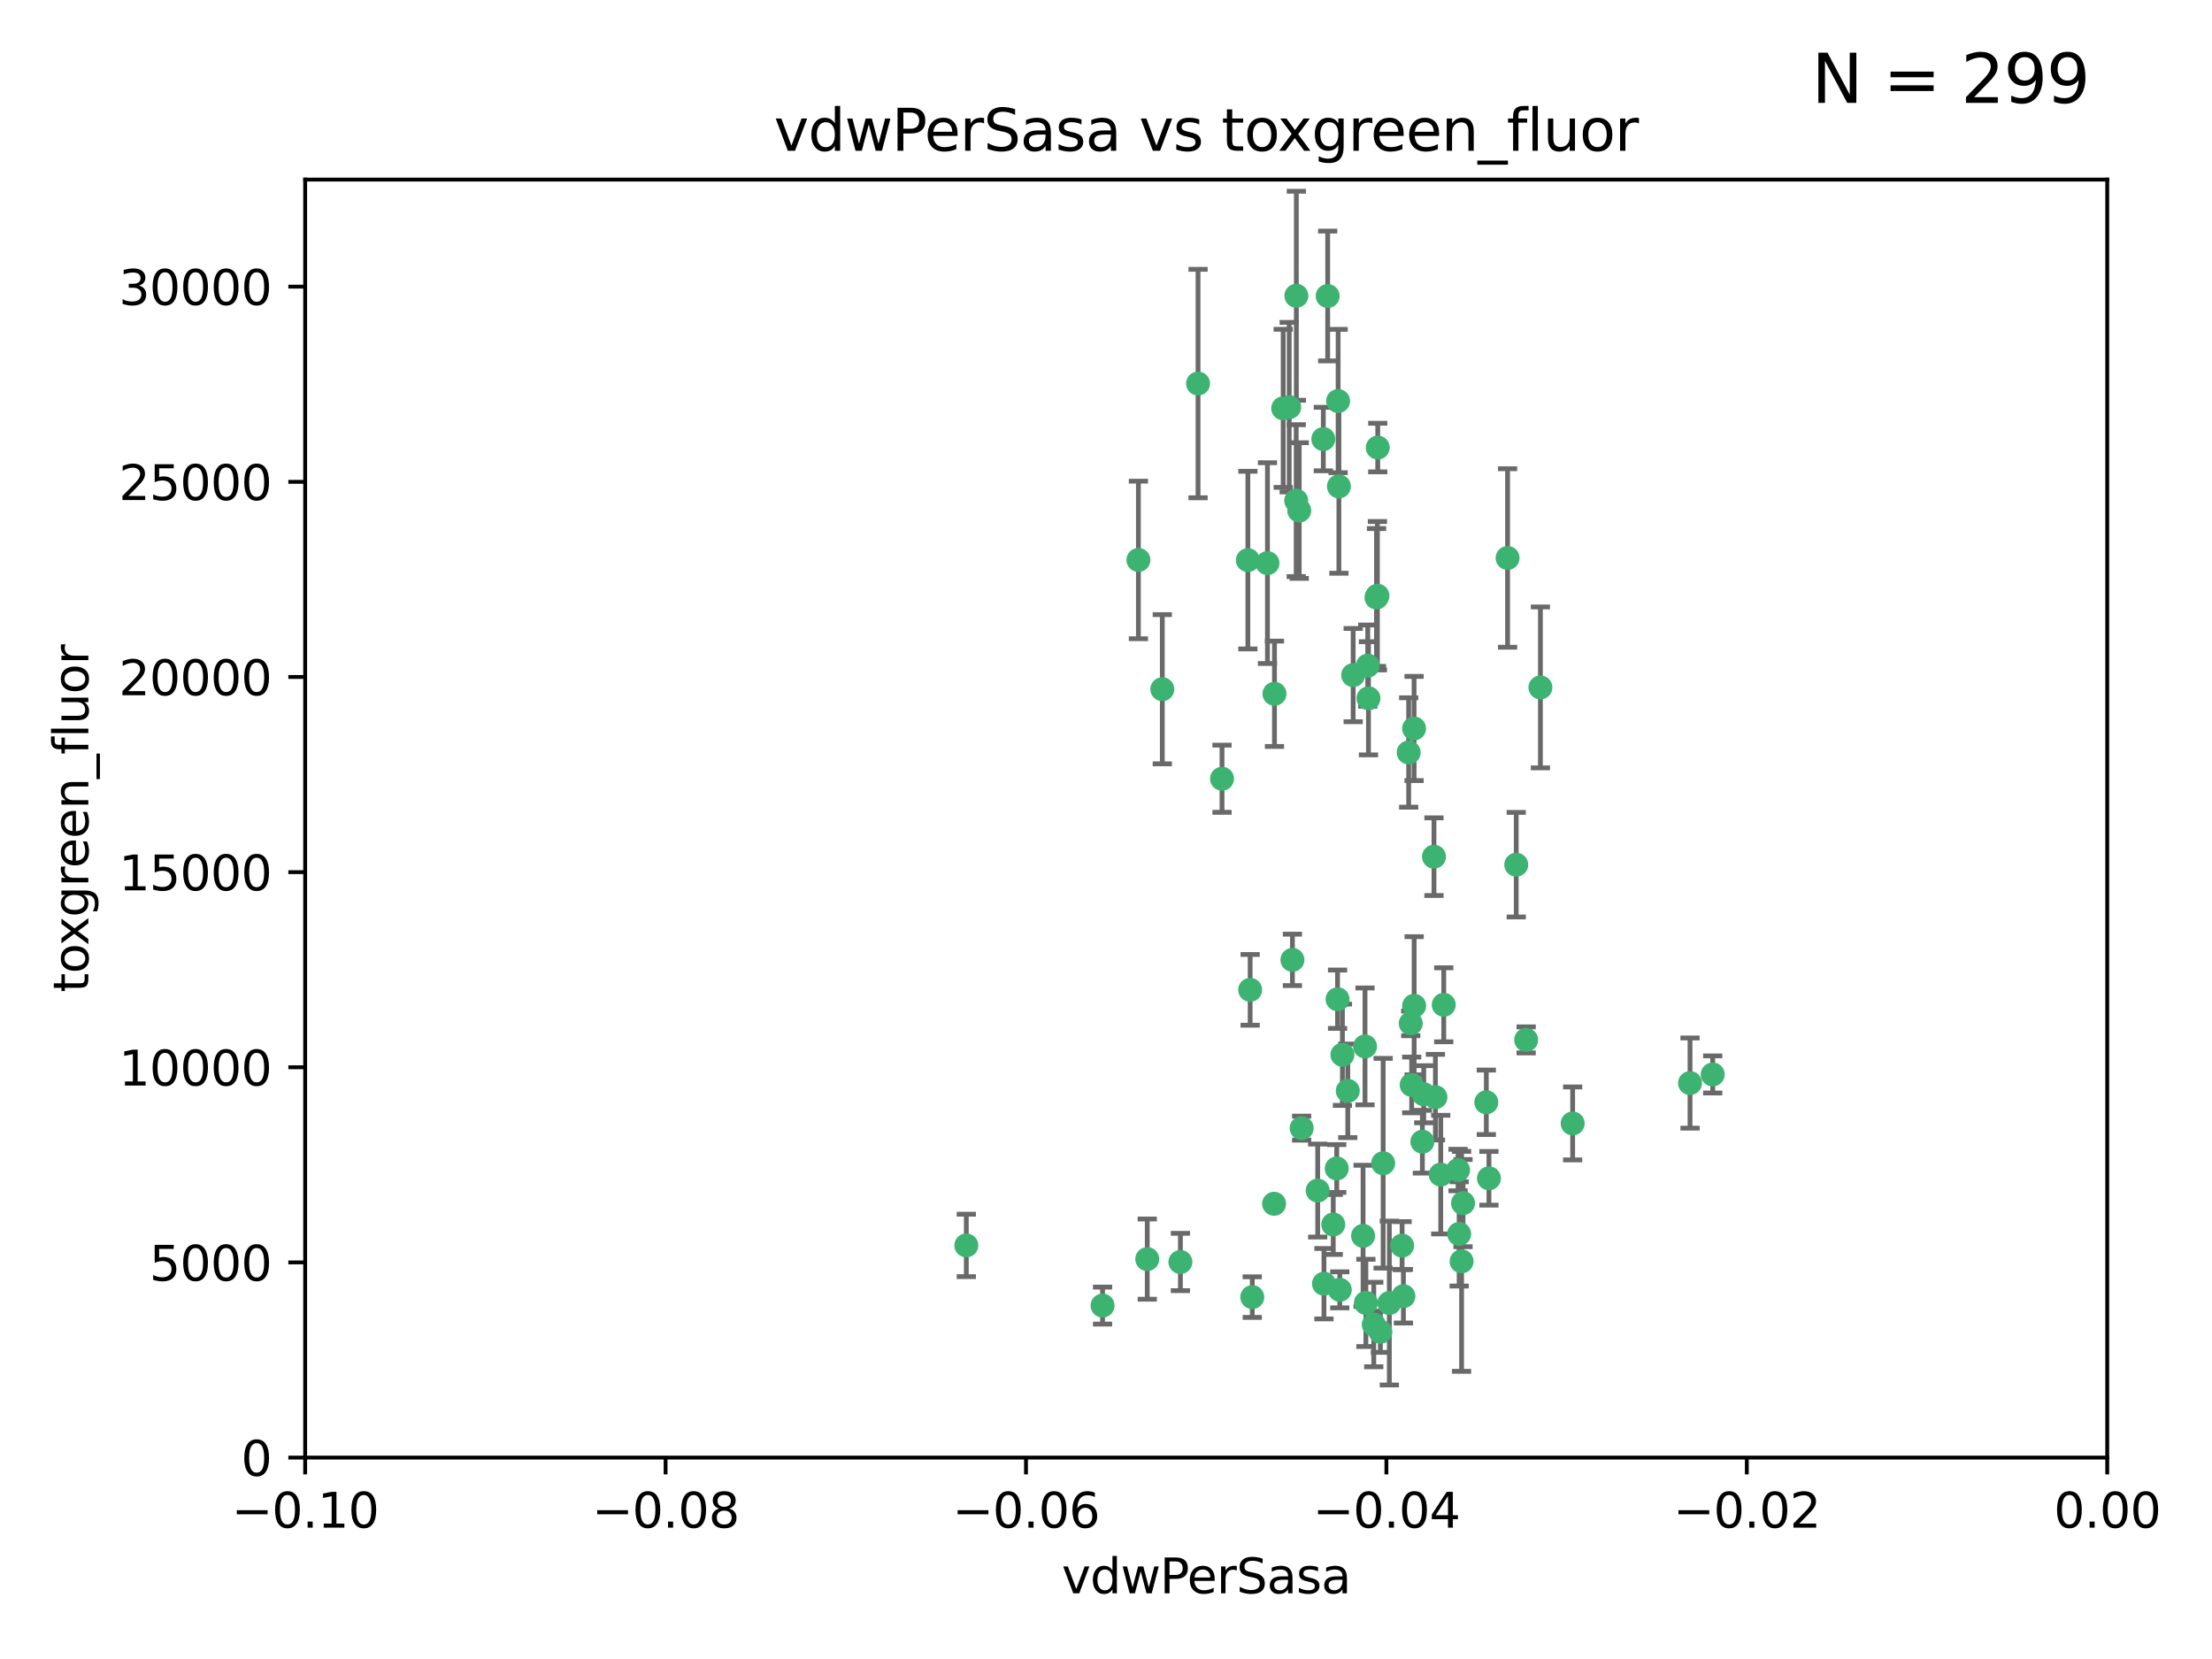 <?xml version="1.0" encoding="utf-8" standalone="no"?>
<!DOCTYPE svg PUBLIC "-//W3C//DTD SVG 1.1//EN"
  "http://www.w3.org/Graphics/SVG/1.1/DTD/svg11.dtd">
<svg xmlns:xlink="http://www.w3.org/1999/xlink" width="460.8pt" height="345.6pt" viewBox="0 0 460.8 345.6" xmlns="http://www.w3.org/2000/svg" version="1.1">
 <defs>
  <style type="text/css">*{stroke-linejoin: round; stroke-linecap: butt}</style>
 </defs>
 <g id="figure_1">
  <g id="patch_1">
   <path d="M 0 345.6 
L 460.8 345.6 
L 460.8 0 
L 0 0 
z
" style="fill: #ffffff"/>
  </g>
  <g id="axes_1">
   <g id="patch_2">
    <path d="M 63.571 303.64 
L 438.975 303.64 
L 438.975 37.411 
L 63.571 37.411 
z
" style="fill: #ffffff"/>
   </g>
   <g id="PathCollection_1">
    <defs>
     <path id="m878b98522e" d="M 0 1.118 
C 0.297 1.118 0.581 1 0.791 0.791 
C 1 0.581 1.118 0.297 1.118 0 
C 1.118 -0.297 1 -0.581 0.791 -0.791 
C 0.581 -1 0.297 -1.118 0 -1.118 
C -0.297 -1.118 -0.581 -1 -0.791 -0.791 
C -1 -0.581 -1.118 -0.297 -1.118 0 
C -1.118 0.297 -1 0.581 -0.791 0.791 
C -0.581 1 -0.297 1.118 0 1.118 
z
" style="stroke: #3cb371"/>
    </defs>
    <g clip-path="url(#p4278f3a7f6)">
     <use xlink:href="#m878b98522e" x="270.055" y="61.614" style="fill: #3cb371; stroke: #3cb371"/>
     <use xlink:href="#m878b98522e" x="286.941" y="124.1" style="fill: #3cb371; stroke: #3cb371"/>
     <use xlink:href="#m878b98522e" x="270.654" y="106.358" style="fill: #3cb371; stroke: #3cb371"/>
     <use xlink:href="#m878b98522e" x="249.576" y="79.9" style="fill: #3cb371; stroke: #3cb371"/>
     <use xlink:href="#m878b98522e" x="201.3" y="259.442" style="fill: #3cb371; stroke: #3cb371"/>
     <use xlink:href="#m878b98522e" x="267.313" y="85.062" style="fill: #3cb371; stroke: #3cb371"/>
     <use xlink:href="#m878b98522e" x="281.888" y="140.634" style="fill: #3cb371; stroke: #3cb371"/>
     <use xlink:href="#m878b98522e" x="264.035" y="117.306" style="fill: #3cb371; stroke: #3cb371"/>
     <use xlink:href="#m878b98522e" x="278.917" y="101.33" style="fill: #3cb371; stroke: #3cb371"/>
     <use xlink:href="#m878b98522e" x="242.128" y="143.574" style="fill: #3cb371; stroke: #3cb371"/>
     <use xlink:href="#m878b98522e" x="268.562" y="84.817" style="fill: #3cb371; stroke: #3cb371"/>
     <use xlink:href="#m878b98522e" x="259.956" y="116.682" style="fill: #3cb371; stroke: #3cb371"/>
     <use xlink:href="#m878b98522e" x="275.671" y="91.463" style="fill: #3cb371; stroke: #3cb371"/>
     <use xlink:href="#m878b98522e" x="278.755" y="83.54" style="fill: #3cb371; stroke: #3cb371"/>
     <use xlink:href="#m878b98522e" x="315.862" y="180.131" style="fill: #3cb371; stroke: #3cb371"/>
     <use xlink:href="#m878b98522e" x="292.082" y="259.488" style="fill: #3cb371; stroke: #3cb371"/>
     <use xlink:href="#m878b98522e" x="271.159" y="235.012" style="fill: #3cb371; stroke: #3cb371"/>
     <use xlink:href="#m878b98522e" x="288.137" y="242.324" style="fill: #3cb371; stroke: #3cb371"/>
     <use xlink:href="#m878b98522e" x="287.011" y="93.237" style="fill: #3cb371; stroke: #3cb371"/>
     <use xlink:href="#m878b98522e" x="237.152" y="116.65" style="fill: #3cb371; stroke: #3cb371"/>
     <use xlink:href="#m878b98522e" x="276.581" y="61.664" style="fill: #3cb371; stroke: #3cb371"/>
     <use xlink:href="#m878b98522e" x="265.497" y="144.527" style="fill: #3cb371; stroke: #3cb371"/>
     <use xlink:href="#m878b98522e" x="269.235" y="199.958" style="fill: #3cb371; stroke: #3cb371"/>
     <use xlink:href="#m878b98522e" x="270.023" y="104.293" style="fill: #3cb371; stroke: #3cb371"/>
     <use xlink:href="#m878b98522e" x="293.454" y="156.754" style="fill: #3cb371; stroke: #3cb371"/>
     <use xlink:href="#m878b98522e" x="279.101" y="268.694" style="fill: #3cb371; stroke: #3cb371"/>
     <use xlink:href="#m878b98522e" x="304.776" y="250.635" style="fill: #3cb371; stroke: #3cb371"/>
     <use xlink:href="#m878b98522e" x="284.928" y="138.657" style="fill: #3cb371; stroke: #3cb371"/>
     <use xlink:href="#m878b98522e" x="286.752" y="124.464" style="fill: #3cb371; stroke: #3cb371"/>
     <use xlink:href="#m878b98522e" x="265.419" y="250.767" style="fill: #3cb371; stroke: #3cb371"/>
     <use xlink:href="#m878b98522e" x="283.953" y="257.451" style="fill: #3cb371; stroke: #3cb371"/>
     <use xlink:href="#m878b98522e" x="296.308" y="237.838" style="fill: #3cb371; stroke: #3cb371"/>
     <use xlink:href="#m878b98522e" x="245.899" y="262.896" style="fill: #3cb371; stroke: #3cb371"/>
     <use xlink:href="#m878b98522e" x="254.569" y="162.223" style="fill: #3cb371; stroke: #3cb371"/>
     <use xlink:href="#m878b98522e" x="294.077" y="226.007" style="fill: #3cb371; stroke: #3cb371"/>
     <use xlink:href="#m878b98522e" x="292.357" y="270.018" style="fill: #3cb371; stroke: #3cb371"/>
     <use xlink:href="#m878b98522e" x="275.806" y="267.417" style="fill: #3cb371; stroke: #3cb371"/>
     <use xlink:href="#m878b98522e" x="238.994" y="262.293" style="fill: #3cb371; stroke: #3cb371"/>
     <use xlink:href="#m878b98522e" x="287.559" y="277.431" style="fill: #3cb371; stroke: #3cb371"/>
     <use xlink:href="#m878b98522e" x="260.869" y="270.21" style="fill: #3cb371; stroke: #3cb371"/>
     <use xlink:href="#m878b98522e" x="229.684" y="271.976" style="fill: #3cb371; stroke: #3cb371"/>
     <use xlink:href="#m878b98522e" x="284.358" y="217.987" style="fill: #3cb371; stroke: #3cb371"/>
     <use xlink:href="#m878b98522e" x="304.475" y="262.761" style="fill: #3cb371; stroke: #3cb371"/>
     <use xlink:href="#m878b98522e" x="274.5" y="248.016" style="fill: #3cb371; stroke: #3cb371"/>
     <use xlink:href="#m878b98522e" x="280.767" y="227.238" style="fill: #3cb371; stroke: #3cb371"/>
     <use xlink:href="#m878b98522e" x="300.759" y="209.316" style="fill: #3cb371; stroke: #3cb371"/>
     <use xlink:href="#m878b98522e" x="317.926" y="216.63" style="fill: #3cb371; stroke: #3cb371"/>
     <use xlink:href="#m878b98522e" x="286.18" y="275.924" style="fill: #3cb371; stroke: #3cb371"/>
     <use xlink:href="#m878b98522e" x="294.592" y="209.522" style="fill: #3cb371; stroke: #3cb371"/>
     <use xlink:href="#m878b98522e" x="293.884" y="213.19" style="fill: #3cb371; stroke: #3cb371"/>
     <use xlink:href="#m878b98522e" x="260.43" y="206.203" style="fill: #3cb371; stroke: #3cb371"/>
     <use xlink:href="#m878b98522e" x="285.076" y="145.468" style="fill: #3cb371; stroke: #3cb371"/>
     <use xlink:href="#m878b98522e" x="309.626" y="229.628" style="fill: #3cb371; stroke: #3cb371"/>
     <use xlink:href="#m878b98522e" x="298.722" y="178.461" style="fill: #3cb371; stroke: #3cb371"/>
     <use xlink:href="#m878b98522e" x="310.174" y="245.459" style="fill: #3cb371; stroke: #3cb371"/>
     <use xlink:href="#m878b98522e" x="289.425" y="271.445" style="fill: #3cb371; stroke: #3cb371"/>
     <use xlink:href="#m878b98522e" x="277.739" y="255.08" style="fill: #3cb371; stroke: #3cb371"/>
     <use xlink:href="#m878b98522e" x="279.65" y="219.726" style="fill: #3cb371; stroke: #3cb371"/>
     <use xlink:href="#m878b98522e" x="278.637" y="208.158" style="fill: #3cb371; stroke: #3cb371"/>
     <use xlink:href="#m878b98522e" x="296.591" y="227.947" style="fill: #3cb371; stroke: #3cb371"/>
     <use xlink:href="#m878b98522e" x="320.897" y="143.2" style="fill: #3cb371; stroke: #3cb371"/>
     <use xlink:href="#m878b98522e" x="284.539" y="271.416" style="fill: #3cb371; stroke: #3cb371"/>
     <use xlink:href="#m878b98522e" x="314.057" y="116.24" style="fill: #3cb371; stroke: #3cb371"/>
     <use xlink:href="#m878b98522e" x="299.023" y="228.56" style="fill: #3cb371; stroke: #3cb371"/>
     <use xlink:href="#m878b98522e" x="303.97" y="257.051" style="fill: #3cb371; stroke: #3cb371"/>
     <use xlink:href="#m878b98522e" x="278.467" y="243.416" style="fill: #3cb371; stroke: #3cb371"/>
     <use xlink:href="#m878b98522e" x="300.13" y="244.691" style="fill: #3cb371; stroke: #3cb371"/>
     <use xlink:href="#m878b98522e" x="303.74" y="243.742" style="fill: #3cb371; stroke: #3cb371"/>
     <use xlink:href="#m878b98522e" x="352.067" y="225.621" style="fill: #3cb371; stroke: #3cb371"/>
     <use xlink:href="#m878b98522e" x="327.614" y="234.031" style="fill: #3cb371; stroke: #3cb371"/>
     <use xlink:href="#m878b98522e" x="356.787" y="223.827" style="fill: #3cb371; stroke: #3cb371"/>
     <use xlink:href="#m878b98522e" x="294.577" y="151.755" style="fill: #3cb371; stroke: #3cb371"/>
    </g>
   </g>
   <g id="matplotlib.axis_1">
    <g id="xtick_1">
     <g id="line2d_1">
      <defs>
       <path id="meee154e4dc" d="M 0 0 
L 0 3.5 
" style="stroke: #000000; stroke-width: 0.8"/>
      </defs>
      <g>
       <use xlink:href="#meee154e4dc" x="63.571" y="303.64" style="stroke: #000000; stroke-width: 0.8"/>
      </g>
     </g>
     <g id="text_1">
      <!-- −0.10 -->
      <g transform="translate(48.249 318.238)scale(0.1 -0.1)">
       <defs>
        <path id="DejaVuSans-2212" d="M 678 2272 
L 4684 2272 
L 4684 1741 
L 678 1741 
L 678 2272 
z
" transform="scale(0.016)"/>
        <path id="DejaVuSans-30" d="M 2034 4250 
Q 1547 4250 1301 3770 
Q 1056 3291 1056 2328 
Q 1056 1369 1301 889 
Q 1547 409 2034 409 
Q 2525 409 2770 889 
Q 3016 1369 3016 2328 
Q 3016 3291 2770 3770 
Q 2525 4250 2034 4250 
z
M 2034 4750 
Q 2819 4750 3233 4129 
Q 3647 3509 3647 2328 
Q 3647 1150 3233 529 
Q 2819 -91 2034 -91 
Q 1250 -91 836 529 
Q 422 1150 422 2328 
Q 422 3509 836 4129 
Q 1250 4750 2034 4750 
z
" transform="scale(0.016)"/>
        <path id="DejaVuSans-2e" d="M 684 794 
L 1344 794 
L 1344 0 
L 684 0 
L 684 794 
z
" transform="scale(0.016)"/>
        <path id="DejaVuSans-31" d="M 794 531 
L 1825 531 
L 1825 4091 
L 703 3866 
L 703 4441 
L 1819 4666 
L 2450 4666 
L 2450 531 
L 3481 531 
L 3481 0 
L 794 0 
L 794 531 
z
" transform="scale(0.016)"/>
       </defs>
       <use xlink:href="#DejaVuSans-2212"/>
       <use xlink:href="#DejaVuSans-30" x="83.789"/>
       <use xlink:href="#DejaVuSans-2e" x="147.412"/>
       <use xlink:href="#DejaVuSans-31" x="179.199"/>
       <use xlink:href="#DejaVuSans-30" x="242.822"/>
      </g>
     </g>
    </g>
    <g id="xtick_2">
     <g id="line2d_2">
      <g>
       <use xlink:href="#meee154e4dc" x="138.652" y="303.64" style="stroke: #000000; stroke-width: 0.8"/>
      </g>
     </g>
     <g id="text_2">
      <!-- −0.08 -->
      <g transform="translate(123.329 318.238)scale(0.1 -0.1)">
       <defs>
        <path id="DejaVuSans-38" d="M 2034 2216 
Q 1584 2216 1326 1975 
Q 1069 1734 1069 1313 
Q 1069 891 1326 650 
Q 1584 409 2034 409 
Q 2484 409 2743 651 
Q 3003 894 3003 1313 
Q 3003 1734 2745 1975 
Q 2488 2216 2034 2216 
z
M 1403 2484 
Q 997 2584 770 2862 
Q 544 3141 544 3541 
Q 544 4100 942 4425 
Q 1341 4750 2034 4750 
Q 2731 4750 3128 4425 
Q 3525 4100 3525 3541 
Q 3525 3141 3298 2862 
Q 3072 2584 2669 2484 
Q 3125 2378 3379 2068 
Q 3634 1759 3634 1313 
Q 3634 634 3220 271 
Q 2806 -91 2034 -91 
Q 1263 -91 848 271 
Q 434 634 434 1313 
Q 434 1759 690 2068 
Q 947 2378 1403 2484 
z
M 1172 3481 
Q 1172 3119 1398 2916 
Q 1625 2713 2034 2713 
Q 2441 2713 2670 2916 
Q 2900 3119 2900 3481 
Q 2900 3844 2670 4047 
Q 2441 4250 2034 4250 
Q 1625 4250 1398 4047 
Q 1172 3844 1172 3481 
z
" transform="scale(0.016)"/>
       </defs>
       <use xlink:href="#DejaVuSans-2212"/>
       <use xlink:href="#DejaVuSans-30" x="83.789"/>
       <use xlink:href="#DejaVuSans-2e" x="147.412"/>
       <use xlink:href="#DejaVuSans-30" x="179.199"/>
       <use xlink:href="#DejaVuSans-38" x="242.822"/>
      </g>
     </g>
    </g>
    <g id="xtick_3">
     <g id="line2d_3">
      <g>
       <use xlink:href="#meee154e4dc" x="213.733" y="303.64" style="stroke: #000000; stroke-width: 0.8"/>
      </g>
     </g>
     <g id="text_3">
      <!-- −0.06 -->
      <g transform="translate(198.41 318.238)scale(0.1 -0.1)">
       <defs>
        <path id="DejaVuSans-36" d="M 2113 2584 
Q 1688 2584 1439 2293 
Q 1191 2003 1191 1497 
Q 1191 994 1439 701 
Q 1688 409 2113 409 
Q 2538 409 2786 701 
Q 3034 994 3034 1497 
Q 3034 2003 2786 2293 
Q 2538 2584 2113 2584 
z
M 3366 4563 
L 3366 3988 
Q 3128 4100 2886 4159 
Q 2644 4219 2406 4219 
Q 1781 4219 1451 3797 
Q 1122 3375 1075 2522 
Q 1259 2794 1537 2939 
Q 1816 3084 2150 3084 
Q 2853 3084 3261 2657 
Q 3669 2231 3669 1497 
Q 3669 778 3244 343 
Q 2819 -91 2113 -91 
Q 1303 -91 875 529 
Q 447 1150 447 2328 
Q 447 3434 972 4092 
Q 1497 4750 2381 4750 
Q 2619 4750 2861 4703 
Q 3103 4656 3366 4563 
z
" transform="scale(0.016)"/>
       </defs>
       <use xlink:href="#DejaVuSans-2212"/>
       <use xlink:href="#DejaVuSans-30" x="83.789"/>
       <use xlink:href="#DejaVuSans-2e" x="147.412"/>
       <use xlink:href="#DejaVuSans-30" x="179.199"/>
       <use xlink:href="#DejaVuSans-36" x="242.822"/>
      </g>
     </g>
    </g>
    <g id="xtick_4">
     <g id="line2d_4">
      <g>
       <use xlink:href="#meee154e4dc" x="288.813" y="303.64" style="stroke: #000000; stroke-width: 0.8"/>
      </g>
     </g>
     <g id="text_4">
      <!-- −0.04 -->
      <g transform="translate(273.491 318.238)scale(0.1 -0.1)">
       <defs>
        <path id="DejaVuSans-34" d="M 2419 4116 
L 825 1625 
L 2419 1625 
L 2419 4116 
z
M 2253 4666 
L 3047 4666 
L 3047 1625 
L 3713 1625 
L 3713 1100 
L 3047 1100 
L 3047 0 
L 2419 0 
L 2419 1100 
L 313 1100 
L 313 1709 
L 2253 4666 
z
" transform="scale(0.016)"/>
       </defs>
       <use xlink:href="#DejaVuSans-2212"/>
       <use xlink:href="#DejaVuSans-30" x="83.789"/>
       <use xlink:href="#DejaVuSans-2e" x="147.412"/>
       <use xlink:href="#DejaVuSans-30" x="179.199"/>
       <use xlink:href="#DejaVuSans-34" x="242.822"/>
      </g>
     </g>
    </g>
    <g id="xtick_5">
     <g id="line2d_5">
      <g>
       <use xlink:href="#meee154e4dc" x="363.894" y="303.64" style="stroke: #000000; stroke-width: 0.8"/>
      </g>
     </g>
     <g id="text_5">
      <!-- −0.02 -->
      <g transform="translate(348.572 318.238)scale(0.1 -0.1)">
       <defs>
        <path id="DejaVuSans-32" d="M 1228 531 
L 3431 531 
L 3431 0 
L 469 0 
L 469 531 
Q 828 903 1448 1529 
Q 2069 2156 2228 2338 
Q 2531 2678 2651 2914 
Q 2772 3150 2772 3378 
Q 2772 3750 2511 3984 
Q 2250 4219 1831 4219 
Q 1534 4219 1204 4116 
Q 875 4013 500 3803 
L 500 4441 
Q 881 4594 1212 4672 
Q 1544 4750 1819 4750 
Q 2544 4750 2975 4387 
Q 3406 4025 3406 3419 
Q 3406 3131 3298 2873 
Q 3191 2616 2906 2266 
Q 2828 2175 2409 1742 
Q 1991 1309 1228 531 
z
" transform="scale(0.016)"/>
       </defs>
       <use xlink:href="#DejaVuSans-2212"/>
       <use xlink:href="#DejaVuSans-30" x="83.789"/>
       <use xlink:href="#DejaVuSans-2e" x="147.412"/>
       <use xlink:href="#DejaVuSans-30" x="179.199"/>
       <use xlink:href="#DejaVuSans-32" x="242.822"/>
      </g>
     </g>
    </g>
    <g id="xtick_6">
     <g id="line2d_6">
      <g>
       <use xlink:href="#meee154e4dc" x="438.975" y="303.64" style="stroke: #000000; stroke-width: 0.8"/>
      </g>
     </g>
     <g id="text_6">
      <!-- 0.00 -->
      <g transform="translate(427.842 318.238)scale(0.1 -0.1)">
       <use xlink:href="#DejaVuSans-30"/>
       <use xlink:href="#DejaVuSans-2e" x="63.623"/>
       <use xlink:href="#DejaVuSans-30" x="95.41"/>
       <use xlink:href="#DejaVuSans-30" x="159.033"/>
      </g>
     </g>
    </g>
    <g id="text_7">
     <!-- vdwPerSasa -->
     <g transform="translate(221.178 331.917)scale(0.1 -0.1)">
      <defs>
       <path id="DejaVuSans-76" d="M 191 3500 
L 800 3500 
L 1894 563 
L 2988 3500 
L 3597 3500 
L 2284 0 
L 1503 0 
L 191 3500 
z
" transform="scale(0.016)"/>
       <path id="DejaVuSans-64" d="M 2906 2969 
L 2906 4863 
L 3481 4863 
L 3481 0 
L 2906 0 
L 2906 525 
Q 2725 213 2448 61 
Q 2172 -91 1784 -91 
Q 1150 -91 751 415 
Q 353 922 353 1747 
Q 353 2572 751 3078 
Q 1150 3584 1784 3584 
Q 2172 3584 2448 3432 
Q 2725 3281 2906 2969 
z
M 947 1747 
Q 947 1113 1208 752 
Q 1469 391 1925 391 
Q 2381 391 2643 752 
Q 2906 1113 2906 1747 
Q 2906 2381 2643 2742 
Q 2381 3103 1925 3103 
Q 1469 3103 1208 2742 
Q 947 2381 947 1747 
z
" transform="scale(0.016)"/>
       <path id="DejaVuSans-77" d="M 269 3500 
L 844 3500 
L 1563 769 
L 2278 3500 
L 2956 3500 
L 3675 769 
L 4391 3500 
L 4966 3500 
L 4050 0 
L 3372 0 
L 2619 2869 
L 1863 0 
L 1184 0 
L 269 3500 
z
" transform="scale(0.016)"/>
       <path id="DejaVuSans-50" d="M 1259 4147 
L 1259 2394 
L 2053 2394 
Q 2494 2394 2734 2622 
Q 2975 2850 2975 3272 
Q 2975 3691 2734 3919 
Q 2494 4147 2053 4147 
L 1259 4147 
z
M 628 4666 
L 2053 4666 
Q 2838 4666 3239 4311 
Q 3641 3956 3641 3272 
Q 3641 2581 3239 2228 
Q 2838 1875 2053 1875 
L 1259 1875 
L 1259 0 
L 628 0 
L 628 4666 
z
" transform="scale(0.016)"/>
       <path id="DejaVuSans-65" d="M 3597 1894 
L 3597 1613 
L 953 1613 
Q 991 1019 1311 708 
Q 1631 397 2203 397 
Q 2534 397 2845 478 
Q 3156 559 3463 722 
L 3463 178 
Q 3153 47 2828 -22 
Q 2503 -91 2169 -91 
Q 1331 -91 842 396 
Q 353 884 353 1716 
Q 353 2575 817 3079 
Q 1281 3584 2069 3584 
Q 2775 3584 3186 3129 
Q 3597 2675 3597 1894 
z
M 3022 2063 
Q 3016 2534 2758 2815 
Q 2500 3097 2075 3097 
Q 1594 3097 1305 2825 
Q 1016 2553 972 2059 
L 3022 2063 
z
" transform="scale(0.016)"/>
       <path id="DejaVuSans-72" d="M 2631 2963 
Q 2534 3019 2420 3045 
Q 2306 3072 2169 3072 
Q 1681 3072 1420 2755 
Q 1159 2438 1159 1844 
L 1159 0 
L 581 0 
L 581 3500 
L 1159 3500 
L 1159 2956 
Q 1341 3275 1631 3429 
Q 1922 3584 2338 3584 
Q 2397 3584 2469 3576 
Q 2541 3569 2628 3553 
L 2631 2963 
z
" transform="scale(0.016)"/>
       <path id="DejaVuSans-53" d="M 3425 4513 
L 3425 3897 
Q 3066 4069 2747 4153 
Q 2428 4238 2131 4238 
Q 1616 4238 1336 4038 
Q 1056 3838 1056 3469 
Q 1056 3159 1242 3001 
Q 1428 2844 1947 2747 
L 2328 2669 
Q 3034 2534 3370 2195 
Q 3706 1856 3706 1288 
Q 3706 609 3251 259 
Q 2797 -91 1919 -91 
Q 1588 -91 1214 -16 
Q 841 59 441 206 
L 441 856 
Q 825 641 1194 531 
Q 1563 422 1919 422 
Q 2459 422 2753 634 
Q 3047 847 3047 1241 
Q 3047 1584 2836 1778 
Q 2625 1972 2144 2069 
L 1759 2144 
Q 1053 2284 737 2584 
Q 422 2884 422 3419 
Q 422 4038 858 4394 
Q 1294 4750 2059 4750 
Q 2388 4750 2728 4690 
Q 3069 4631 3425 4513 
z
" transform="scale(0.016)"/>
       <path id="DejaVuSans-61" d="M 2194 1759 
Q 1497 1759 1228 1600 
Q 959 1441 959 1056 
Q 959 750 1161 570 
Q 1363 391 1709 391 
Q 2188 391 2477 730 
Q 2766 1069 2766 1631 
L 2766 1759 
L 2194 1759 
z
M 3341 1997 
L 3341 0 
L 2766 0 
L 2766 531 
Q 2569 213 2275 61 
Q 1981 -91 1556 -91 
Q 1019 -91 701 211 
Q 384 513 384 1019 
Q 384 1609 779 1909 
Q 1175 2209 1959 2209 
L 2766 2209 
L 2766 2266 
Q 2766 2663 2505 2880 
Q 2244 3097 1772 3097 
Q 1472 3097 1187 3025 
Q 903 2953 641 2809 
L 641 3341 
Q 956 3463 1253 3523 
Q 1550 3584 1831 3584 
Q 2591 3584 2966 3190 
Q 3341 2797 3341 1997 
z
" transform="scale(0.016)"/>
       <path id="DejaVuSans-73" d="M 2834 3397 
L 2834 2853 
Q 2591 2978 2328 3040 
Q 2066 3103 1784 3103 
Q 1356 3103 1142 2972 
Q 928 2841 928 2578 
Q 928 2378 1081 2264 
Q 1234 2150 1697 2047 
L 1894 2003 
Q 2506 1872 2764 1633 
Q 3022 1394 3022 966 
Q 3022 478 2636 193 
Q 2250 -91 1575 -91 
Q 1294 -91 989 -36 
Q 684 19 347 128 
L 347 722 
Q 666 556 975 473 
Q 1284 391 1588 391 
Q 1994 391 2212 530 
Q 2431 669 2431 922 
Q 2431 1156 2273 1281 
Q 2116 1406 1581 1522 
L 1381 1569 
Q 847 1681 609 1914 
Q 372 2147 372 2553 
Q 372 3047 722 3315 
Q 1072 3584 1716 3584 
Q 2034 3584 2315 3537 
Q 2597 3491 2834 3397 
z
" transform="scale(0.016)"/>
      </defs>
      <use xlink:href="#DejaVuSans-76"/>
      <use xlink:href="#DejaVuSans-64" x="59.18"/>
      <use xlink:href="#DejaVuSans-77" x="122.656"/>
      <use xlink:href="#DejaVuSans-50" x="204.443"/>
      <use xlink:href="#DejaVuSans-65" x="261.121"/>
      <use xlink:href="#DejaVuSans-72" x="322.645"/>
      <use xlink:href="#DejaVuSans-53" x="363.758"/>
      <use xlink:href="#DejaVuSans-61" x="427.234"/>
      <use xlink:href="#DejaVuSans-73" x="488.514"/>
      <use xlink:href="#DejaVuSans-61" x="540.613"/>
     </g>
    </g>
   </g>
   <g id="matplotlib.axis_2">
    <g id="ytick_1">
     <g id="line2d_7">
      <defs>
       <path id="m27d778482e" d="M 0 0 
L -3.5 0 
" style="stroke: #000000; stroke-width: 0.8"/>
      </defs>
      <g>
       <use xlink:href="#m27d778482e" x="63.571" y="303.64" style="stroke: #000000; stroke-width: 0.8"/>
      </g>
     </g>
     <g id="text_8">
      <!-- 0 -->
      <g transform="translate(50.209 307.439)scale(0.1 -0.1)">
       <use xlink:href="#DejaVuSans-30"/>
      </g>
     </g>
    </g>
    <g id="ytick_2">
     <g id="line2d_8">
      <g>
       <use xlink:href="#m27d778482e" x="63.571" y="262.986" style="stroke: #000000; stroke-width: 0.8"/>
      </g>
     </g>
     <g id="text_9">
      <!-- 5000 -->
      <g transform="translate(31.121 266.786)scale(0.1 -0.1)">
       <defs>
        <path id="DejaVuSans-35" d="M 691 4666 
L 3169 4666 
L 3169 4134 
L 1269 4134 
L 1269 2991 
Q 1406 3038 1543 3061 
Q 1681 3084 1819 3084 
Q 2600 3084 3056 2656 
Q 3513 2228 3513 1497 
Q 3513 744 3044 326 
Q 2575 -91 1722 -91 
Q 1428 -91 1123 -41 
Q 819 9 494 109 
L 494 744 
Q 775 591 1075 516 
Q 1375 441 1709 441 
Q 2250 441 2565 725 
Q 2881 1009 2881 1497 
Q 2881 1984 2565 2268 
Q 2250 2553 1709 2553 
Q 1456 2553 1204 2497 
Q 953 2441 691 2322 
L 691 4666 
z
" transform="scale(0.016)"/>
       </defs>
       <use xlink:href="#DejaVuSans-35"/>
       <use xlink:href="#DejaVuSans-30" x="63.623"/>
       <use xlink:href="#DejaVuSans-30" x="127.246"/>
       <use xlink:href="#DejaVuSans-30" x="190.869"/>
      </g>
     </g>
    </g>
    <g id="ytick_3">
     <g id="line2d_9">
      <g>
       <use xlink:href="#m27d778482e" x="63.571" y="222.333" style="stroke: #000000; stroke-width: 0.8"/>
      </g>
     </g>
     <g id="text_10">
      <!-- 10000 -->
      <g transform="translate(24.759 226.132)scale(0.1 -0.1)">
       <use xlink:href="#DejaVuSans-31"/>
       <use xlink:href="#DejaVuSans-30" x="63.623"/>
       <use xlink:href="#DejaVuSans-30" x="127.246"/>
       <use xlink:href="#DejaVuSans-30" x="190.869"/>
       <use xlink:href="#DejaVuSans-30" x="254.492"/>
      </g>
     </g>
    </g>
    <g id="ytick_4">
     <g id="line2d_10">
      <g>
       <use xlink:href="#m27d778482e" x="63.571" y="181.679" style="stroke: #000000; stroke-width: 0.8"/>
      </g>
     </g>
     <g id="text_11">
      <!-- 15000 -->
      <g transform="translate(24.759 185.478)scale(0.1 -0.1)">
       <use xlink:href="#DejaVuSans-31"/>
       <use xlink:href="#DejaVuSans-35" x="63.623"/>
       <use xlink:href="#DejaVuSans-30" x="127.246"/>
       <use xlink:href="#DejaVuSans-30" x="190.869"/>
       <use xlink:href="#DejaVuSans-30" x="254.492"/>
      </g>
     </g>
    </g>
    <g id="ytick_5">
     <g id="line2d_11">
      <g>
       <use xlink:href="#m27d778482e" x="63.571" y="141.026" style="stroke: #000000; stroke-width: 0.8"/>
      </g>
     </g>
     <g id="text_12">
      <!-- 20000 -->
      <g transform="translate(24.759 144.825)scale(0.1 -0.1)">
       <use xlink:href="#DejaVuSans-32"/>
       <use xlink:href="#DejaVuSans-30" x="63.623"/>
       <use xlink:href="#DejaVuSans-30" x="127.246"/>
       <use xlink:href="#DejaVuSans-30" x="190.869"/>
       <use xlink:href="#DejaVuSans-30" x="254.492"/>
      </g>
     </g>
    </g>
    <g id="ytick_6">
     <g id="line2d_12">
      <g>
       <use xlink:href="#m27d778482e" x="63.571" y="100.372" style="stroke: #000000; stroke-width: 0.8"/>
      </g>
     </g>
     <g id="text_13">
      <!-- 25000 -->
      <g transform="translate(24.759 104.171)scale(0.1 -0.1)">
       <use xlink:href="#DejaVuSans-32"/>
       <use xlink:href="#DejaVuSans-35" x="63.623"/>
       <use xlink:href="#DejaVuSans-30" x="127.246"/>
       <use xlink:href="#DejaVuSans-30" x="190.869"/>
       <use xlink:href="#DejaVuSans-30" x="254.492"/>
      </g>
     </g>
    </g>
    <g id="ytick_7">
     <g id="line2d_13">
      <g>
       <use xlink:href="#m27d778482e" x="63.571" y="59.718" style="stroke: #000000; stroke-width: 0.8"/>
      </g>
     </g>
     <g id="text_14">
      <!-- 30000 -->
      <g transform="translate(24.759 63.518)scale(0.1 -0.1)">
       <defs>
        <path id="DejaVuSans-33" d="M 2597 2516 
Q 3050 2419 3304 2112 
Q 3559 1806 3559 1356 
Q 3559 666 3084 287 
Q 2609 -91 1734 -91 
Q 1441 -91 1130 -33 
Q 819 25 488 141 
L 488 750 
Q 750 597 1062 519 
Q 1375 441 1716 441 
Q 2309 441 2620 675 
Q 2931 909 2931 1356 
Q 2931 1769 2642 2001 
Q 2353 2234 1838 2234 
L 1294 2234 
L 1294 2753 
L 1863 2753 
Q 2328 2753 2575 2939 
Q 2822 3125 2822 3475 
Q 2822 3834 2567 4026 
Q 2313 4219 1838 4219 
Q 1578 4219 1281 4162 
Q 984 4106 628 3988 
L 628 4550 
Q 988 4650 1302 4700 
Q 1616 4750 1894 4750 
Q 2613 4750 3031 4423 
Q 3450 4097 3450 3541 
Q 3450 3153 3228 2886 
Q 3006 2619 2597 2516 
z
" transform="scale(0.016)"/>
       </defs>
       <use xlink:href="#DejaVuSans-33"/>
       <use xlink:href="#DejaVuSans-30" x="63.623"/>
       <use xlink:href="#DejaVuSans-30" x="127.246"/>
       <use xlink:href="#DejaVuSans-30" x="190.869"/>
       <use xlink:href="#DejaVuSans-30" x="254.492"/>
      </g>
     </g>
    </g>
    <g id="text_15">
     <!-- toxgreen_fluor -->
     <g transform="translate(18.401 206.72)rotate(-90)scale(0.1 -0.1)">
      <defs>
       <path id="DejaVuSans-74" d="M 1172 4494 
L 1172 3500 
L 2356 3500 
L 2356 3053 
L 1172 3053 
L 1172 1153 
Q 1172 725 1289 603 
Q 1406 481 1766 481 
L 2356 481 
L 2356 0 
L 1766 0 
Q 1100 0 847 248 
Q 594 497 594 1153 
L 594 3053 
L 172 3053 
L 172 3500 
L 594 3500 
L 594 4494 
L 1172 4494 
z
" transform="scale(0.016)"/>
       <path id="DejaVuSans-6f" d="M 1959 3097 
Q 1497 3097 1228 2736 
Q 959 2375 959 1747 
Q 959 1119 1226 758 
Q 1494 397 1959 397 
Q 2419 397 2687 759 
Q 2956 1122 2956 1747 
Q 2956 2369 2687 2733 
Q 2419 3097 1959 3097 
z
M 1959 3584 
Q 2709 3584 3137 3096 
Q 3566 2609 3566 1747 
Q 3566 888 3137 398 
Q 2709 -91 1959 -91 
Q 1206 -91 779 398 
Q 353 888 353 1747 
Q 353 2609 779 3096 
Q 1206 3584 1959 3584 
z
" transform="scale(0.016)"/>
       <path id="DejaVuSans-78" d="M 3513 3500 
L 2247 1797 
L 3578 0 
L 2900 0 
L 1881 1375 
L 863 0 
L 184 0 
L 1544 1831 
L 300 3500 
L 978 3500 
L 1906 2253 
L 2834 3500 
L 3513 3500 
z
" transform="scale(0.016)"/>
       <path id="DejaVuSans-67" d="M 2906 1791 
Q 2906 2416 2648 2759 
Q 2391 3103 1925 3103 
Q 1463 3103 1205 2759 
Q 947 2416 947 1791 
Q 947 1169 1205 825 
Q 1463 481 1925 481 
Q 2391 481 2648 825 
Q 2906 1169 2906 1791 
z
M 3481 434 
Q 3481 -459 3084 -895 
Q 2688 -1331 1869 -1331 
Q 1566 -1331 1297 -1286 
Q 1028 -1241 775 -1147 
L 775 -588 
Q 1028 -725 1275 -790 
Q 1522 -856 1778 -856 
Q 2344 -856 2625 -561 
Q 2906 -266 2906 331 
L 2906 616 
Q 2728 306 2450 153 
Q 2172 0 1784 0 
Q 1141 0 747 490 
Q 353 981 353 1791 
Q 353 2603 747 3093 
Q 1141 3584 1784 3584 
Q 2172 3584 2450 3431 
Q 2728 3278 2906 2969 
L 2906 3500 
L 3481 3500 
L 3481 434 
z
" transform="scale(0.016)"/>
       <path id="DejaVuSans-6e" d="M 3513 2113 
L 3513 0 
L 2938 0 
L 2938 2094 
Q 2938 2591 2744 2837 
Q 2550 3084 2163 3084 
Q 1697 3084 1428 2787 
Q 1159 2491 1159 1978 
L 1159 0 
L 581 0 
L 581 3500 
L 1159 3500 
L 1159 2956 
Q 1366 3272 1645 3428 
Q 1925 3584 2291 3584 
Q 2894 3584 3203 3211 
Q 3513 2838 3513 2113 
z
" transform="scale(0.016)"/>
       <path id="DejaVuSans-5f" d="M 3263 -1063 
L 3263 -1509 
L -63 -1509 
L -63 -1063 
L 3263 -1063 
z
" transform="scale(0.016)"/>
       <path id="DejaVuSans-66" d="M 2375 4863 
L 2375 4384 
L 1825 4384 
Q 1516 4384 1395 4259 
Q 1275 4134 1275 3809 
L 1275 3500 
L 2222 3500 
L 2222 3053 
L 1275 3053 
L 1275 0 
L 697 0 
L 697 3053 
L 147 3053 
L 147 3500 
L 697 3500 
L 697 3744 
Q 697 4328 969 4595 
Q 1241 4863 1831 4863 
L 2375 4863 
z
" transform="scale(0.016)"/>
       <path id="DejaVuSans-6c" d="M 603 4863 
L 1178 4863 
L 1178 0 
L 603 0 
L 603 4863 
z
" transform="scale(0.016)"/>
       <path id="DejaVuSans-75" d="M 544 1381 
L 544 3500 
L 1119 3500 
L 1119 1403 
Q 1119 906 1312 657 
Q 1506 409 1894 409 
Q 2359 409 2629 706 
Q 2900 1003 2900 1516 
L 2900 3500 
L 3475 3500 
L 3475 0 
L 2900 0 
L 2900 538 
Q 2691 219 2414 64 
Q 2138 -91 1772 -91 
Q 1169 -91 856 284 
Q 544 659 544 1381 
z
M 1991 3584 
L 1991 3584 
z
" transform="scale(0.016)"/>
      </defs>
      <use xlink:href="#DejaVuSans-74"/>
      <use xlink:href="#DejaVuSans-6f" x="39.209"/>
      <use xlink:href="#DejaVuSans-78" x="97.266"/>
      <use xlink:href="#DejaVuSans-67" x="156.445"/>
      <use xlink:href="#DejaVuSans-72" x="219.922"/>
      <use xlink:href="#DejaVuSans-65" x="258.785"/>
      <use xlink:href="#DejaVuSans-65" x="320.309"/>
      <use xlink:href="#DejaVuSans-6e" x="381.832"/>
      <use xlink:href="#DejaVuSans-5f" x="445.211"/>
      <use xlink:href="#DejaVuSans-66" x="495.211"/>
      <use xlink:href="#DejaVuSans-6c" x="530.416"/>
      <use xlink:href="#DejaVuSans-75" x="558.199"/>
      <use xlink:href="#DejaVuSans-6f" x="621.578"/>
      <use xlink:href="#DejaVuSans-72" x="682.76"/>
     </g>
    </g>
   </g>
   <g id="LineCollection_1">
    <path d="M 270.055 83.38 
L 270.055 39.848 
" clip-path="url(#p4278f3a7f6)" style="fill: none; stroke: #696969"/>
    <path d="M 286.941 139.562 
L 286.941 108.638 
" clip-path="url(#p4278f3a7f6)" style="fill: none; stroke: #696969"/>
    <path d="M 270.654 120.489 
L 270.654 92.227 
" clip-path="url(#p4278f3a7f6)" style="fill: none; stroke: #696969"/>
    <path d="M 249.576 103.698 
L 249.576 56.102 
" clip-path="url(#p4278f3a7f6)" style="fill: none; stroke: #696969"/>
    <path d="M 201.3 265.941 
L 201.3 252.944 
" clip-path="url(#p4278f3a7f6)" style="fill: none; stroke: #696969"/>
    <path d="M 267.313 101.528 
L 267.313 68.595 
" clip-path="url(#p4278f3a7f6)" style="fill: none; stroke: #696969"/>
    <path d="M 281.888 150.349 
L 281.888 130.92 
" clip-path="url(#p4278f3a7f6)" style="fill: none; stroke: #696969"/>
    <path d="M 264.035 138.218 
L 264.035 96.393 
" clip-path="url(#p4278f3a7f6)" style="fill: none; stroke: #696969"/>
    <path d="M 278.917 119.415 
L 278.917 83.245 
" clip-path="url(#p4278f3a7f6)" style="fill: none; stroke: #696969"/>
    <path d="M 242.128 159.116 
L 242.128 128.031 
" clip-path="url(#p4278f3a7f6)" style="fill: none; stroke: #696969"/>
    <path d="M 268.562 102.476 
L 268.562 67.157 
" clip-path="url(#p4278f3a7f6)" style="fill: none; stroke: #696969"/>
    <path d="M 259.956 135.19 
L 259.956 98.175 
" clip-path="url(#p4278f3a7f6)" style="fill: none; stroke: #696969"/>
    <path d="M 275.671 98.075 
L 275.671 84.85 
" clip-path="url(#p4278f3a7f6)" style="fill: none; stroke: #696969"/>
    <path d="M 278.755 98.468 
L 278.755 68.613 
" clip-path="url(#p4278f3a7f6)" style="fill: none; stroke: #696969"/>
    <path d="M 315.862 191.021 
L 315.862 169.24 
" clip-path="url(#p4278f3a7f6)" style="fill: none; stroke: #696969"/>
    <path d="M 292.082 264.487 
L 292.082 254.489 
" clip-path="url(#p4278f3a7f6)" style="fill: none; stroke: #696969"/>
    <path d="M 271.159 237.516 
L 271.159 232.507 
" clip-path="url(#p4278f3a7f6)" style="fill: none; stroke: #696969"/>
    <path d="M 288.137 264.166 
L 288.137 220.481 
" clip-path="url(#p4278f3a7f6)" style="fill: none; stroke: #696969"/>
    <path d="M 287.011 98.3 
L 287.011 88.175 
" clip-path="url(#p4278f3a7f6)" style="fill: none; stroke: #696969"/>
    <path d="M 237.152 133.058 
L 237.152 100.243 
" clip-path="url(#p4278f3a7f6)" style="fill: none; stroke: #696969"/>
    <path d="M 276.581 75.185 
L 276.581 48.142 
" clip-path="url(#p4278f3a7f6)" style="fill: none; stroke: #696969"/>
    <path d="M 265.497 155.498 
L 265.497 133.556 
" clip-path="url(#p4278f3a7f6)" style="fill: none; stroke: #696969"/>
    <path d="M 269.235 205.31 
L 269.235 194.605 
" clip-path="url(#p4278f3a7f6)" style="fill: none; stroke: #696969"/>
    <path d="M 270.023 120.111 
L 270.023 88.475 
" clip-path="url(#p4278f3a7f6)" style="fill: none; stroke: #696969"/>
    <path d="M 293.454 168.148 
L 293.454 145.359 
" clip-path="url(#p4278f3a7f6)" style="fill: none; stroke: #696969"/>
    <path d="M 279.101 272.448 
L 279.101 264.94 
" clip-path="url(#p4278f3a7f6)" style="fill: none; stroke: #696969"/>
    <path d="M 304.776 259.717 
L 304.776 241.553 
" clip-path="url(#p4278f3a7f6)" style="fill: none; stroke: #696969"/>
    <path d="M 284.928 147.112 
L 284.928 130.202 
" clip-path="url(#p4278f3a7f6)" style="fill: none; stroke: #696969"/>
    <path d="M 286.752 138.816 
L 286.752 110.112 
" clip-path="url(#p4278f3a7f6)" style="fill: none; stroke: #696969"/>
    <path d="M 265.419 251.458 
L 265.419 250.077 
" clip-path="url(#p4278f3a7f6)" style="fill: none; stroke: #696969"/>
    <path d="M 283.953 272.157 
L 283.953 242.746 
" clip-path="url(#p4278f3a7f6)" style="fill: none; stroke: #696969"/>
    <path d="M 296.308 244.374 
L 296.308 231.301 
" clip-path="url(#p4278f3a7f6)" style="fill: none; stroke: #696969"/>
    <path d="M 245.899 268.864 
L 245.899 256.927 
" clip-path="url(#p4278f3a7f6)" style="fill: none; stroke: #696969"/>
    <path d="M 254.569 169.217 
L 254.569 155.229 
" clip-path="url(#p4278f3a7f6)" style="fill: none; stroke: #696969"/>
    <path d="M 294.077 231.811 
L 294.077 220.203 
" clip-path="url(#p4278f3a7f6)" style="fill: none; stroke: #696969"/>
    <path d="M 292.357 275.607 
L 292.357 264.429 
" clip-path="url(#p4278f3a7f6)" style="fill: none; stroke: #696969"/>
    <path d="M 275.806 274.752 
L 275.806 260.081 
" clip-path="url(#p4278f3a7f6)" style="fill: none; stroke: #696969"/>
    <path d="M 238.994 270.647 
L 238.994 253.939 
" clip-path="url(#p4278f3a7f6)" style="fill: none; stroke: #696969"/>
    <path d="M 287.559 281.719 
L 287.559 273.143 
" clip-path="url(#p4278f3a7f6)" style="fill: none; stroke: #696969"/>
    <path d="M 260.869 274.44 
L 260.869 265.981 
" clip-path="url(#p4278f3a7f6)" style="fill: none; stroke: #696969"/>
    <path d="M 229.684 275.827 
L 229.684 268.125 
" clip-path="url(#p4278f3a7f6)" style="fill: none; stroke: #696969"/>
    <path d="M 284.358 230.162 
L 284.358 205.812 
" clip-path="url(#p4278f3a7f6)" style="fill: none; stroke: #696969"/>
    <path d="M 304.475 285.673 
L 304.475 239.849 
" clip-path="url(#p4278f3a7f6)" style="fill: none; stroke: #696969"/>
    <path d="M 274.5 257.7 
L 274.5 238.331 
" clip-path="url(#p4278f3a7f6)" style="fill: none; stroke: #696969"/>
    <path d="M 280.767 236.979 
L 280.767 217.496 
" clip-path="url(#p4278f3a7f6)" style="fill: none; stroke: #696969"/>
    <path d="M 300.759 217.026 
L 300.759 201.607 
" clip-path="url(#p4278f3a7f6)" style="fill: none; stroke: #696969"/>
    <path d="M 317.926 219.341 
L 317.926 213.92 
" clip-path="url(#p4278f3a7f6)" style="fill: none; stroke: #696969"/>
    <path d="M 286.18 284.727 
L 286.18 267.12 
" clip-path="url(#p4278f3a7f6)" style="fill: none; stroke: #696969"/>
    <path d="M 294.592 223.913 
L 294.592 195.131 
" clip-path="url(#p4278f3a7f6)" style="fill: none; stroke: #696969"/>
    <path d="M 293.884 215.762 
L 293.884 210.618 
" clip-path="url(#p4278f3a7f6)" style="fill: none; stroke: #696969"/>
    <path d="M 260.43 213.569 
L 260.43 198.836 
" clip-path="url(#p4278f3a7f6)" style="fill: none; stroke: #696969"/>
    <path d="M 285.076 157.254 
L 285.076 133.683 
" clip-path="url(#p4278f3a7f6)" style="fill: none; stroke: #696969"/>
    <path d="M 309.626 236.34 
L 309.626 222.916 
" clip-path="url(#p4278f3a7f6)" style="fill: none; stroke: #696969"/>
    <path d="M 298.722 186.549 
L 298.722 170.372 
" clip-path="url(#p4278f3a7f6)" style="fill: none; stroke: #696969"/>
    <path d="M 310.174 251.049 
L 310.174 239.868 
" clip-path="url(#p4278f3a7f6)" style="fill: none; stroke: #696969"/>
    <path d="M 289.425 288.513 
L 289.425 254.376 
" clip-path="url(#p4278f3a7f6)" style="fill: none; stroke: #696969"/>
    <path d="M 277.739 261.323 
L 277.739 248.837 
" clip-path="url(#p4278f3a7f6)" style="fill: none; stroke: #696969"/>
    <path d="M 279.65 230.277 
L 279.65 209.176 
" clip-path="url(#p4278f3a7f6)" style="fill: none; stroke: #696969"/>
    <path d="M 278.637 214.239 
L 278.637 202.077 
" clip-path="url(#p4278f3a7f6)" style="fill: none; stroke: #696969"/>
    <path d="M 296.591 233.892 
L 296.591 222.002 
" clip-path="url(#p4278f3a7f6)" style="fill: none; stroke: #696969"/>
    <path d="M 320.897 159.961 
L 320.897 126.439 
" clip-path="url(#p4278f3a7f6)" style="fill: none; stroke: #696969"/>
    <path d="M 284.539 280.503 
L 284.539 262.329 
" clip-path="url(#p4278f3a7f6)" style="fill: none; stroke: #696969"/>
    <path d="M 314.057 134.83 
L 314.057 97.649 
" clip-path="url(#p4278f3a7f6)" style="fill: none; stroke: #696969"/>
    <path d="M 299.023 237.48 
L 299.023 219.64 
" clip-path="url(#p4278f3a7f6)" style="fill: none; stroke: #696969"/>
    <path d="M 303.97 267.904 
L 303.97 246.198 
" clip-path="url(#p4278f3a7f6)" style="fill: none; stroke: #696969"/>
    <path d="M 278.467 248.392 
L 278.467 238.44 
" clip-path="url(#p4278f3a7f6)" style="fill: none; stroke: #696969"/>
    <path d="M 300.13 257.049 
L 300.13 232.333 
" clip-path="url(#p4278f3a7f6)" style="fill: none; stroke: #696969"/>
    <path d="M 303.74 248.063 
L 303.74 239.42 
" clip-path="url(#p4278f3a7f6)" style="fill: none; stroke: #696969"/>
    <path d="M 352.067 235.016 
L 352.067 216.227 
" clip-path="url(#p4278f3a7f6)" style="fill: none; stroke: #696969"/>
    <path d="M 327.614 241.631 
L 327.614 226.431 
" clip-path="url(#p4278f3a7f6)" style="fill: none; stroke: #696969"/>
    <path d="M 356.787 227.689 
L 356.787 219.964 
" clip-path="url(#p4278f3a7f6)" style="fill: none; stroke: #696969"/>
    <path d="M 294.577 162.606 
L 294.577 140.905 
" clip-path="url(#p4278f3a7f6)" style="fill: none; stroke: #696969"/>
   </g>
   <g id="line2d_14">
    <defs>
     <path id="m8630bc352b" d="M 2 0 
L -2 -0 
" style="stroke: #696969"/>
    </defs>
    <g clip-path="url(#p4278f3a7f6)">
     <use xlink:href="#m8630bc352b" x="270.055" y="83.38" style="fill: #696969; stroke: #696969"/>
     <use xlink:href="#m8630bc352b" x="286.941" y="139.562" style="fill: #696969; stroke: #696969"/>
     <use xlink:href="#m8630bc352b" x="270.654" y="120.489" style="fill: #696969; stroke: #696969"/>
     <use xlink:href="#m8630bc352b" x="249.576" y="103.698" style="fill: #696969; stroke: #696969"/>
     <use xlink:href="#m8630bc352b" x="201.3" y="265.941" style="fill: #696969; stroke: #696969"/>
     <use xlink:href="#m8630bc352b" x="267.313" y="101.528" style="fill: #696969; stroke: #696969"/>
     <use xlink:href="#m8630bc352b" x="281.888" y="150.349" style="fill: #696969; stroke: #696969"/>
     <use xlink:href="#m8630bc352b" x="264.035" y="138.218" style="fill: #696969; stroke: #696969"/>
     <use xlink:href="#m8630bc352b" x="278.917" y="119.415" style="fill: #696969; stroke: #696969"/>
     <use xlink:href="#m8630bc352b" x="242.128" y="159.116" style="fill: #696969; stroke: #696969"/>
     <use xlink:href="#m8630bc352b" x="268.562" y="102.476" style="fill: #696969; stroke: #696969"/>
     <use xlink:href="#m8630bc352b" x="259.956" y="135.19" style="fill: #696969; stroke: #696969"/>
     <use xlink:href="#m8630bc352b" x="275.671" y="98.075" style="fill: #696969; stroke: #696969"/>
     <use xlink:href="#m8630bc352b" x="278.755" y="98.468" style="fill: #696969; stroke: #696969"/>
     <use xlink:href="#m8630bc352b" x="315.862" y="191.021" style="fill: #696969; stroke: #696969"/>
     <use xlink:href="#m8630bc352b" x="292.082" y="264.487" style="fill: #696969; stroke: #696969"/>
     <use xlink:href="#m8630bc352b" x="271.159" y="237.516" style="fill: #696969; stroke: #696969"/>
     <use xlink:href="#m8630bc352b" x="288.137" y="264.166" style="fill: #696969; stroke: #696969"/>
     <use xlink:href="#m8630bc352b" x="287.011" y="98.3" style="fill: #696969; stroke: #696969"/>
     <use xlink:href="#m8630bc352b" x="237.152" y="133.058" style="fill: #696969; stroke: #696969"/>
     <use xlink:href="#m8630bc352b" x="276.581" y="75.185" style="fill: #696969; stroke: #696969"/>
     <use xlink:href="#m8630bc352b" x="265.497" y="155.498" style="fill: #696969; stroke: #696969"/>
     <use xlink:href="#m8630bc352b" x="269.235" y="205.31" style="fill: #696969; stroke: #696969"/>
     <use xlink:href="#m8630bc352b" x="270.023" y="120.111" style="fill: #696969; stroke: #696969"/>
     <use xlink:href="#m8630bc352b" x="293.454" y="168.148" style="fill: #696969; stroke: #696969"/>
     <use xlink:href="#m8630bc352b" x="279.101" y="272.448" style="fill: #696969; stroke: #696969"/>
     <use xlink:href="#m8630bc352b" x="304.776" y="259.717" style="fill: #696969; stroke: #696969"/>
     <use xlink:href="#m8630bc352b" x="284.928" y="147.112" style="fill: #696969; stroke: #696969"/>
     <use xlink:href="#m8630bc352b" x="286.752" y="138.816" style="fill: #696969; stroke: #696969"/>
     <use xlink:href="#m8630bc352b" x="265.419" y="251.458" style="fill: #696969; stroke: #696969"/>
     <use xlink:href="#m8630bc352b" x="283.953" y="272.157" style="fill: #696969; stroke: #696969"/>
     <use xlink:href="#m8630bc352b" x="296.308" y="244.374" style="fill: #696969; stroke: #696969"/>
     <use xlink:href="#m8630bc352b" x="245.899" y="268.864" style="fill: #696969; stroke: #696969"/>
     <use xlink:href="#m8630bc352b" x="254.569" y="169.217" style="fill: #696969; stroke: #696969"/>
     <use xlink:href="#m8630bc352b" x="294.077" y="231.811" style="fill: #696969; stroke: #696969"/>
     <use xlink:href="#m8630bc352b" x="292.357" y="275.607" style="fill: #696969; stroke: #696969"/>
     <use xlink:href="#m8630bc352b" x="275.806" y="274.752" style="fill: #696969; stroke: #696969"/>
     <use xlink:href="#m8630bc352b" x="238.994" y="270.647" style="fill: #696969; stroke: #696969"/>
     <use xlink:href="#m8630bc352b" x="287.559" y="281.719" style="fill: #696969; stroke: #696969"/>
     <use xlink:href="#m8630bc352b" x="260.869" y="274.44" style="fill: #696969; stroke: #696969"/>
     <use xlink:href="#m8630bc352b" x="229.684" y="275.827" style="fill: #696969; stroke: #696969"/>
     <use xlink:href="#m8630bc352b" x="284.358" y="230.162" style="fill: #696969; stroke: #696969"/>
     <use xlink:href="#m8630bc352b" x="304.475" y="285.673" style="fill: #696969; stroke: #696969"/>
     <use xlink:href="#m8630bc352b" x="274.5" y="257.7" style="fill: #696969; stroke: #696969"/>
     <use xlink:href="#m8630bc352b" x="280.767" y="236.979" style="fill: #696969; stroke: #696969"/>
     <use xlink:href="#m8630bc352b" x="300.759" y="217.026" style="fill: #696969; stroke: #696969"/>
     <use xlink:href="#m8630bc352b" x="317.926" y="219.341" style="fill: #696969; stroke: #696969"/>
     <use xlink:href="#m8630bc352b" x="286.18" y="284.727" style="fill: #696969; stroke: #696969"/>
     <use xlink:href="#m8630bc352b" x="294.592" y="223.913" style="fill: #696969; stroke: #696969"/>
     <use xlink:href="#m8630bc352b" x="293.884" y="215.762" style="fill: #696969; stroke: #696969"/>
     <use xlink:href="#m8630bc352b" x="260.43" y="213.569" style="fill: #696969; stroke: #696969"/>
     <use xlink:href="#m8630bc352b" x="285.076" y="157.254" style="fill: #696969; stroke: #696969"/>
     <use xlink:href="#m8630bc352b" x="309.626" y="236.34" style="fill: #696969; stroke: #696969"/>
     <use xlink:href="#m8630bc352b" x="298.722" y="186.549" style="fill: #696969; stroke: #696969"/>
     <use xlink:href="#m8630bc352b" x="310.174" y="251.049" style="fill: #696969; stroke: #696969"/>
     <use xlink:href="#m8630bc352b" x="289.425" y="288.513" style="fill: #696969; stroke: #696969"/>
     <use xlink:href="#m8630bc352b" x="277.739" y="261.323" style="fill: #696969; stroke: #696969"/>
     <use xlink:href="#m8630bc352b" x="279.65" y="230.277" style="fill: #696969; stroke: #696969"/>
     <use xlink:href="#m8630bc352b" x="278.637" y="214.239" style="fill: #696969; stroke: #696969"/>
     <use xlink:href="#m8630bc352b" x="296.591" y="233.892" style="fill: #696969; stroke: #696969"/>
     <use xlink:href="#m8630bc352b" x="320.897" y="159.961" style="fill: #696969; stroke: #696969"/>
     <use xlink:href="#m8630bc352b" x="284.539" y="280.503" style="fill: #696969; stroke: #696969"/>
     <use xlink:href="#m8630bc352b" x="314.057" y="134.83" style="fill: #696969; stroke: #696969"/>
     <use xlink:href="#m8630bc352b" x="299.023" y="237.48" style="fill: #696969; stroke: #696969"/>
     <use xlink:href="#m8630bc352b" x="303.97" y="267.904" style="fill: #696969; stroke: #696969"/>
     <use xlink:href="#m8630bc352b" x="278.467" y="248.392" style="fill: #696969; stroke: #696969"/>
     <use xlink:href="#m8630bc352b" x="300.13" y="257.049" style="fill: #696969; stroke: #696969"/>
     <use xlink:href="#m8630bc352b" x="303.74" y="248.063" style="fill: #696969; stroke: #696969"/>
     <use xlink:href="#m8630bc352b" x="352.067" y="235.016" style="fill: #696969; stroke: #696969"/>
     <use xlink:href="#m8630bc352b" x="327.614" y="241.631" style="fill: #696969; stroke: #696969"/>
     <use xlink:href="#m8630bc352b" x="356.787" y="227.689" style="fill: #696969; stroke: #696969"/>
     <use xlink:href="#m8630bc352b" x="294.577" y="162.606" style="fill: #696969; stroke: #696969"/>
    </g>
   </g>
   <g id="line2d_15">
    <g clip-path="url(#p4278f3a7f6)">
     <use xlink:href="#m8630bc352b" x="270.055" y="39.848" style="fill: #696969; stroke: #696969"/>
     <use xlink:href="#m8630bc352b" x="286.941" y="108.638" style="fill: #696969; stroke: #696969"/>
     <use xlink:href="#m8630bc352b" x="270.654" y="92.227" style="fill: #696969; stroke: #696969"/>
     <use xlink:href="#m8630bc352b" x="249.576" y="56.102" style="fill: #696969; stroke: #696969"/>
     <use xlink:href="#m8630bc352b" x="201.3" y="252.944" style="fill: #696969; stroke: #696969"/>
     <use xlink:href="#m8630bc352b" x="267.313" y="68.595" style="fill: #696969; stroke: #696969"/>
     <use xlink:href="#m8630bc352b" x="281.888" y="130.92" style="fill: #696969; stroke: #696969"/>
     <use xlink:href="#m8630bc352b" x="264.035" y="96.393" style="fill: #696969; stroke: #696969"/>
     <use xlink:href="#m8630bc352b" x="278.917" y="83.245" style="fill: #696969; stroke: #696969"/>
     <use xlink:href="#m8630bc352b" x="242.128" y="128.031" style="fill: #696969; stroke: #696969"/>
     <use xlink:href="#m8630bc352b" x="268.562" y="67.157" style="fill: #696969; stroke: #696969"/>
     <use xlink:href="#m8630bc352b" x="259.956" y="98.175" style="fill: #696969; stroke: #696969"/>
     <use xlink:href="#m8630bc352b" x="275.671" y="84.85" style="fill: #696969; stroke: #696969"/>
     <use xlink:href="#m8630bc352b" x="278.755" y="68.613" style="fill: #696969; stroke: #696969"/>
     <use xlink:href="#m8630bc352b" x="315.862" y="169.24" style="fill: #696969; stroke: #696969"/>
     <use xlink:href="#m8630bc352b" x="292.082" y="254.489" style="fill: #696969; stroke: #696969"/>
     <use xlink:href="#m8630bc352b" x="271.159" y="232.507" style="fill: #696969; stroke: #696969"/>
     <use xlink:href="#m8630bc352b" x="288.137" y="220.481" style="fill: #696969; stroke: #696969"/>
     <use xlink:href="#m8630bc352b" x="287.011" y="88.175" style="fill: #696969; stroke: #696969"/>
     <use xlink:href="#m8630bc352b" x="237.152" y="100.243" style="fill: #696969; stroke: #696969"/>
     <use xlink:href="#m8630bc352b" x="276.581" y="48.142" style="fill: #696969; stroke: #696969"/>
     <use xlink:href="#m8630bc352b" x="265.497" y="133.556" style="fill: #696969; stroke: #696969"/>
     <use xlink:href="#m8630bc352b" x="269.235" y="194.605" style="fill: #696969; stroke: #696969"/>
     <use xlink:href="#m8630bc352b" x="270.023" y="88.475" style="fill: #696969; stroke: #696969"/>
     <use xlink:href="#m8630bc352b" x="293.454" y="145.359" style="fill: #696969; stroke: #696969"/>
     <use xlink:href="#m8630bc352b" x="279.101" y="264.94" style="fill: #696969; stroke: #696969"/>
     <use xlink:href="#m8630bc352b" x="304.776" y="241.553" style="fill: #696969; stroke: #696969"/>
     <use xlink:href="#m8630bc352b" x="284.928" y="130.202" style="fill: #696969; stroke: #696969"/>
     <use xlink:href="#m8630bc352b" x="286.752" y="110.112" style="fill: #696969; stroke: #696969"/>
     <use xlink:href="#m8630bc352b" x="265.419" y="250.077" style="fill: #696969; stroke: #696969"/>
     <use xlink:href="#m8630bc352b" x="283.953" y="242.746" style="fill: #696969; stroke: #696969"/>
     <use xlink:href="#m8630bc352b" x="296.308" y="231.301" style="fill: #696969; stroke: #696969"/>
     <use xlink:href="#m8630bc352b" x="245.899" y="256.927" style="fill: #696969; stroke: #696969"/>
     <use xlink:href="#m8630bc352b" x="254.569" y="155.229" style="fill: #696969; stroke: #696969"/>
     <use xlink:href="#m8630bc352b" x="294.077" y="220.203" style="fill: #696969; stroke: #696969"/>
     <use xlink:href="#m8630bc352b" x="292.357" y="264.429" style="fill: #696969; stroke: #696969"/>
     <use xlink:href="#m8630bc352b" x="275.806" y="260.081" style="fill: #696969; stroke: #696969"/>
     <use xlink:href="#m8630bc352b" x="238.994" y="253.939" style="fill: #696969; stroke: #696969"/>
     <use xlink:href="#m8630bc352b" x="287.559" y="273.143" style="fill: #696969; stroke: #696969"/>
     <use xlink:href="#m8630bc352b" x="260.869" y="265.981" style="fill: #696969; stroke: #696969"/>
     <use xlink:href="#m8630bc352b" x="229.684" y="268.125" style="fill: #696969; stroke: #696969"/>
     <use xlink:href="#m8630bc352b" x="284.358" y="205.812" style="fill: #696969; stroke: #696969"/>
     <use xlink:href="#m8630bc352b" x="304.475" y="239.849" style="fill: #696969; stroke: #696969"/>
     <use xlink:href="#m8630bc352b" x="274.5" y="238.331" style="fill: #696969; stroke: #696969"/>
     <use xlink:href="#m8630bc352b" x="280.767" y="217.496" style="fill: #696969; stroke: #696969"/>
     <use xlink:href="#m8630bc352b" x="300.759" y="201.607" style="fill: #696969; stroke: #696969"/>
     <use xlink:href="#m8630bc352b" x="317.926" y="213.92" style="fill: #696969; stroke: #696969"/>
     <use xlink:href="#m8630bc352b" x="286.18" y="267.12" style="fill: #696969; stroke: #696969"/>
     <use xlink:href="#m8630bc352b" x="294.592" y="195.131" style="fill: #696969; stroke: #696969"/>
     <use xlink:href="#m8630bc352b" x="293.884" y="210.618" style="fill: #696969; stroke: #696969"/>
     <use xlink:href="#m8630bc352b" x="260.43" y="198.836" style="fill: #696969; stroke: #696969"/>
     <use xlink:href="#m8630bc352b" x="285.076" y="133.683" style="fill: #696969; stroke: #696969"/>
     <use xlink:href="#m8630bc352b" x="309.626" y="222.916" style="fill: #696969; stroke: #696969"/>
     <use xlink:href="#m8630bc352b" x="298.722" y="170.372" style="fill: #696969; stroke: #696969"/>
     <use xlink:href="#m8630bc352b" x="310.174" y="239.868" style="fill: #696969; stroke: #696969"/>
     <use xlink:href="#m8630bc352b" x="289.425" y="254.376" style="fill: #696969; stroke: #696969"/>
     <use xlink:href="#m8630bc352b" x="277.739" y="248.837" style="fill: #696969; stroke: #696969"/>
     <use xlink:href="#m8630bc352b" x="279.65" y="209.176" style="fill: #696969; stroke: #696969"/>
     <use xlink:href="#m8630bc352b" x="278.637" y="202.077" style="fill: #696969; stroke: #696969"/>
     <use xlink:href="#m8630bc352b" x="296.591" y="222.002" style="fill: #696969; stroke: #696969"/>
     <use xlink:href="#m8630bc352b" x="320.897" y="126.439" style="fill: #696969; stroke: #696969"/>
     <use xlink:href="#m8630bc352b" x="284.539" y="262.329" style="fill: #696969; stroke: #696969"/>
     <use xlink:href="#m8630bc352b" x="314.057" y="97.649" style="fill: #696969; stroke: #696969"/>
     <use xlink:href="#m8630bc352b" x="299.023" y="219.64" style="fill: #696969; stroke: #696969"/>
     <use xlink:href="#m8630bc352b" x="303.97" y="246.198" style="fill: #696969; stroke: #696969"/>
     <use xlink:href="#m8630bc352b" x="278.467" y="238.44" style="fill: #696969; stroke: #696969"/>
     <use xlink:href="#m8630bc352b" x="300.13" y="232.333" style="fill: #696969; stroke: #696969"/>
     <use xlink:href="#m8630bc352b" x="303.74" y="239.42" style="fill: #696969; stroke: #696969"/>
     <use xlink:href="#m8630bc352b" x="352.067" y="216.227" style="fill: #696969; stroke: #696969"/>
     <use xlink:href="#m8630bc352b" x="327.614" y="226.431" style="fill: #696969; stroke: #696969"/>
     <use xlink:href="#m8630bc352b" x="356.787" y="219.964" style="fill: #696969; stroke: #696969"/>
     <use xlink:href="#m8630bc352b" x="294.577" y="140.905" style="fill: #696969; stroke: #696969"/>
    </g>
   </g>
   <g id="line2d_16">
    <defs>
     <path id="mbce4ceae46" d="M 0 2 
C 0.53 2 1.039 1.789 1.414 1.414 
C 1.789 1.039 2 0.53 2 0 
C 2 -0.53 1.789 -1.039 1.414 -1.414 
C 1.039 -1.789 0.53 -2 0 -2 
C -0.53 -2 -1.039 -1.789 -1.414 -1.414 
C -1.789 -1.039 -2 -0.53 -2 0 
C -2 0.53 -1.789 1.039 -1.414 1.414 
C -1.039 1.789 -0.53 2 0 2 
z
" style="stroke: #3cb371"/>
    </defs>
    <g clip-path="url(#p4278f3a7f6)">
     <use xlink:href="#mbce4ceae46" x="270.055" y="61.614" style="fill: #3cb371; stroke: #3cb371"/>
     <use xlink:href="#mbce4ceae46" x="286.941" y="124.1" style="fill: #3cb371; stroke: #3cb371"/>
     <use xlink:href="#mbce4ceae46" x="270.654" y="106.358" style="fill: #3cb371; stroke: #3cb371"/>
     <use xlink:href="#mbce4ceae46" x="249.576" y="79.9" style="fill: #3cb371; stroke: #3cb371"/>
     <use xlink:href="#mbce4ceae46" x="201.3" y="259.442" style="fill: #3cb371; stroke: #3cb371"/>
     <use xlink:href="#mbce4ceae46" x="267.313" y="85.062" style="fill: #3cb371; stroke: #3cb371"/>
     <use xlink:href="#mbce4ceae46" x="281.888" y="140.634" style="fill: #3cb371; stroke: #3cb371"/>
     <use xlink:href="#mbce4ceae46" x="264.035" y="117.306" style="fill: #3cb371; stroke: #3cb371"/>
     <use xlink:href="#mbce4ceae46" x="278.917" y="101.33" style="fill: #3cb371; stroke: #3cb371"/>
     <use xlink:href="#mbce4ceae46" x="242.128" y="143.574" style="fill: #3cb371; stroke: #3cb371"/>
     <use xlink:href="#mbce4ceae46" x="268.562" y="84.817" style="fill: #3cb371; stroke: #3cb371"/>
     <use xlink:href="#mbce4ceae46" x="259.956" y="116.682" style="fill: #3cb371; stroke: #3cb371"/>
     <use xlink:href="#mbce4ceae46" x="275.671" y="91.463" style="fill: #3cb371; stroke: #3cb371"/>
     <use xlink:href="#mbce4ceae46" x="278.755" y="83.54" style="fill: #3cb371; stroke: #3cb371"/>
     <use xlink:href="#mbce4ceae46" x="315.862" y="180.131" style="fill: #3cb371; stroke: #3cb371"/>
     <use xlink:href="#mbce4ceae46" x="292.082" y="259.488" style="fill: #3cb371; stroke: #3cb371"/>
     <use xlink:href="#mbce4ceae46" x="271.159" y="235.012" style="fill: #3cb371; stroke: #3cb371"/>
     <use xlink:href="#mbce4ceae46" x="288.137" y="242.324" style="fill: #3cb371; stroke: #3cb371"/>
     <use xlink:href="#mbce4ceae46" x="287.011" y="93.237" style="fill: #3cb371; stroke: #3cb371"/>
     <use xlink:href="#mbce4ceae46" x="237.152" y="116.65" style="fill: #3cb371; stroke: #3cb371"/>
     <use xlink:href="#mbce4ceae46" x="276.581" y="61.664" style="fill: #3cb371; stroke: #3cb371"/>
     <use xlink:href="#mbce4ceae46" x="265.497" y="144.527" style="fill: #3cb371; stroke: #3cb371"/>
     <use xlink:href="#mbce4ceae46" x="269.235" y="199.958" style="fill: #3cb371; stroke: #3cb371"/>
     <use xlink:href="#mbce4ceae46" x="270.023" y="104.293" style="fill: #3cb371; stroke: #3cb371"/>
     <use xlink:href="#mbce4ceae46" x="293.454" y="156.754" style="fill: #3cb371; stroke: #3cb371"/>
     <use xlink:href="#mbce4ceae46" x="279.101" y="268.694" style="fill: #3cb371; stroke: #3cb371"/>
     <use xlink:href="#mbce4ceae46" x="304.776" y="250.635" style="fill: #3cb371; stroke: #3cb371"/>
     <use xlink:href="#mbce4ceae46" x="284.928" y="138.657" style="fill: #3cb371; stroke: #3cb371"/>
     <use xlink:href="#mbce4ceae46" x="286.752" y="124.464" style="fill: #3cb371; stroke: #3cb371"/>
     <use xlink:href="#mbce4ceae46" x="265.419" y="250.767" style="fill: #3cb371; stroke: #3cb371"/>
     <use xlink:href="#mbce4ceae46" x="283.953" y="257.451" style="fill: #3cb371; stroke: #3cb371"/>
     <use xlink:href="#mbce4ceae46" x="296.308" y="237.838" style="fill: #3cb371; stroke: #3cb371"/>
     <use xlink:href="#mbce4ceae46" x="245.899" y="262.896" style="fill: #3cb371; stroke: #3cb371"/>
     <use xlink:href="#mbce4ceae46" x="254.569" y="162.223" style="fill: #3cb371; stroke: #3cb371"/>
     <use xlink:href="#mbce4ceae46" x="294.077" y="226.007" style="fill: #3cb371; stroke: #3cb371"/>
     <use xlink:href="#mbce4ceae46" x="292.357" y="270.018" style="fill: #3cb371; stroke: #3cb371"/>
     <use xlink:href="#mbce4ceae46" x="275.806" y="267.417" style="fill: #3cb371; stroke: #3cb371"/>
     <use xlink:href="#mbce4ceae46" x="238.994" y="262.293" style="fill: #3cb371; stroke: #3cb371"/>
     <use xlink:href="#mbce4ceae46" x="287.559" y="277.431" style="fill: #3cb371; stroke: #3cb371"/>
     <use xlink:href="#mbce4ceae46" x="260.869" y="270.21" style="fill: #3cb371; stroke: #3cb371"/>
     <use xlink:href="#mbce4ceae46" x="229.684" y="271.976" style="fill: #3cb371; stroke: #3cb371"/>
     <use xlink:href="#mbce4ceae46" x="284.358" y="217.987" style="fill: #3cb371; stroke: #3cb371"/>
     <use xlink:href="#mbce4ceae46" x="304.475" y="262.761" style="fill: #3cb371; stroke: #3cb371"/>
     <use xlink:href="#mbce4ceae46" x="274.5" y="248.016" style="fill: #3cb371; stroke: #3cb371"/>
     <use xlink:href="#mbce4ceae46" x="280.767" y="227.238" style="fill: #3cb371; stroke: #3cb371"/>
     <use xlink:href="#mbce4ceae46" x="300.759" y="209.316" style="fill: #3cb371; stroke: #3cb371"/>
     <use xlink:href="#mbce4ceae46" x="317.926" y="216.63" style="fill: #3cb371; stroke: #3cb371"/>
     <use xlink:href="#mbce4ceae46" x="286.18" y="275.924" style="fill: #3cb371; stroke: #3cb371"/>
     <use xlink:href="#mbce4ceae46" x="294.592" y="209.522" style="fill: #3cb371; stroke: #3cb371"/>
     <use xlink:href="#mbce4ceae46" x="293.884" y="213.19" style="fill: #3cb371; stroke: #3cb371"/>
     <use xlink:href="#mbce4ceae46" x="260.43" y="206.203" style="fill: #3cb371; stroke: #3cb371"/>
     <use xlink:href="#mbce4ceae46" x="285.076" y="145.468" style="fill: #3cb371; stroke: #3cb371"/>
     <use xlink:href="#mbce4ceae46" x="309.626" y="229.628" style="fill: #3cb371; stroke: #3cb371"/>
     <use xlink:href="#mbce4ceae46" x="298.722" y="178.461" style="fill: #3cb371; stroke: #3cb371"/>
     <use xlink:href="#mbce4ceae46" x="310.174" y="245.459" style="fill: #3cb371; stroke: #3cb371"/>
     <use xlink:href="#mbce4ceae46" x="289.425" y="271.445" style="fill: #3cb371; stroke: #3cb371"/>
     <use xlink:href="#mbce4ceae46" x="277.739" y="255.08" style="fill: #3cb371; stroke: #3cb371"/>
     <use xlink:href="#mbce4ceae46" x="279.65" y="219.726" style="fill: #3cb371; stroke: #3cb371"/>
     <use xlink:href="#mbce4ceae46" x="278.637" y="208.158" style="fill: #3cb371; stroke: #3cb371"/>
     <use xlink:href="#mbce4ceae46" x="296.591" y="227.947" style="fill: #3cb371; stroke: #3cb371"/>
     <use xlink:href="#mbce4ceae46" x="320.897" y="143.2" style="fill: #3cb371; stroke: #3cb371"/>
     <use xlink:href="#mbce4ceae46" x="284.539" y="271.416" style="fill: #3cb371; stroke: #3cb371"/>
     <use xlink:href="#mbce4ceae46" x="314.057" y="116.24" style="fill: #3cb371; stroke: #3cb371"/>
     <use xlink:href="#mbce4ceae46" x="299.023" y="228.56" style="fill: #3cb371; stroke: #3cb371"/>
     <use xlink:href="#mbce4ceae46" x="303.97" y="257.051" style="fill: #3cb371; stroke: #3cb371"/>
     <use xlink:href="#mbce4ceae46" x="278.467" y="243.416" style="fill: #3cb371; stroke: #3cb371"/>
     <use xlink:href="#mbce4ceae46" x="300.13" y="244.691" style="fill: #3cb371; stroke: #3cb371"/>
     <use xlink:href="#mbce4ceae46" x="303.74" y="243.742" style="fill: #3cb371; stroke: #3cb371"/>
     <use xlink:href="#mbce4ceae46" x="352.067" y="225.621" style="fill: #3cb371; stroke: #3cb371"/>
     <use xlink:href="#mbce4ceae46" x="327.614" y="234.031" style="fill: #3cb371; stroke: #3cb371"/>
     <use xlink:href="#mbce4ceae46" x="356.787" y="223.827" style="fill: #3cb371; stroke: #3cb371"/>
     <use xlink:href="#mbce4ceae46" x="294.577" y="151.755" style="fill: #3cb371; stroke: #3cb371"/>
    </g>
   </g>
   <g id="patch_3">
    <path d="M 63.571 303.64 
L 63.571 37.411 
" style="fill: none; stroke: #000000; stroke-width: 0.8; stroke-linejoin: miter; stroke-linecap: square"/>
   </g>
   <g id="patch_4">
    <path d="M 438.975 303.64 
L 438.975 37.411 
" style="fill: none; stroke: #000000; stroke-width: 0.8; stroke-linejoin: miter; stroke-linecap: square"/>
   </g>
   <g id="patch_5">
    <path d="M 63.571 303.64 
L 438.975 303.64 
" style="fill: none; stroke: #000000; stroke-width: 0.8; stroke-linejoin: miter; stroke-linecap: square"/>
   </g>
   <g id="patch_6">
    <path d="M 63.571 37.411 
L 438.975 37.411 
" style="fill: none; stroke: #000000; stroke-width: 0.8; stroke-linejoin: miter; stroke-linecap: square"/>
   </g>
   <g id="text_16">
    <!-- N = 299 -->
    <g transform="translate(377.394 21.426)scale(0.14 -0.14)">
     <defs>
      <path id="DejaVuSans-4e" d="M 628 4666 
L 1478 4666 
L 3547 763 
L 3547 4666 
L 4159 4666 
L 4159 0 
L 3309 0 
L 1241 3903 
L 1241 0 
L 628 0 
L 628 4666 
z
" transform="scale(0.016)"/>
      <path id="DejaVuSans-20" transform="scale(0.016)"/>
      <path id="DejaVuSans-3d" d="M 678 2906 
L 4684 2906 
L 4684 2381 
L 678 2381 
L 678 2906 
z
M 678 1631 
L 4684 1631 
L 4684 1100 
L 678 1100 
L 678 1631 
z
" transform="scale(0.016)"/>
      <path id="DejaVuSans-39" d="M 703 97 
L 703 672 
Q 941 559 1184 500 
Q 1428 441 1663 441 
Q 2288 441 2617 861 
Q 2947 1281 2994 2138 
Q 2813 1869 2534 1725 
Q 2256 1581 1919 1581 
Q 1219 1581 811 2004 
Q 403 2428 403 3163 
Q 403 3881 828 4315 
Q 1253 4750 1959 4750 
Q 2769 4750 3195 4129 
Q 3622 3509 3622 2328 
Q 3622 1225 3098 567 
Q 2575 -91 1691 -91 
Q 1453 -91 1209 -44 
Q 966 3 703 97 
z
M 1959 2075 
Q 2384 2075 2632 2365 
Q 2881 2656 2881 3163 
Q 2881 3666 2632 3958 
Q 2384 4250 1959 4250 
Q 1534 4250 1286 3958 
Q 1038 3666 1038 3163 
Q 1038 2656 1286 2365 
Q 1534 2075 1959 2075 
z
" transform="scale(0.016)"/>
     </defs>
     <use xlink:href="#DejaVuSans-4e"/>
     <use xlink:href="#DejaVuSans-20" x="74.805"/>
     <use xlink:href="#DejaVuSans-3d" x="106.592"/>
     <use xlink:href="#DejaVuSans-20" x="190.381"/>
     <use xlink:href="#DejaVuSans-32" x="222.168"/>
     <use xlink:href="#DejaVuSans-39" x="285.791"/>
     <use xlink:href="#DejaVuSans-39" x="349.414"/>
    </g>
   </g>
   <g id="text_17">
    <!-- vdwPerSasa vs toxgreen_fluor -->
    <g transform="translate(161.235 31.411)scale(0.12 -0.12)">
     <use xlink:href="#DejaVuSans-76"/>
     <use xlink:href="#DejaVuSans-64" x="59.18"/>
     <use xlink:href="#DejaVuSans-77" x="122.656"/>
     <use xlink:href="#DejaVuSans-50" x="204.443"/>
     <use xlink:href="#DejaVuSans-65" x="261.121"/>
     <use xlink:href="#DejaVuSans-72" x="322.645"/>
     <use xlink:href="#DejaVuSans-53" x="363.758"/>
     <use xlink:href="#DejaVuSans-61" x="427.234"/>
     <use xlink:href="#DejaVuSans-73" x="488.514"/>
     <use xlink:href="#DejaVuSans-61" x="540.613"/>
     <use xlink:href="#DejaVuSans-20" x="601.893"/>
     <use xlink:href="#DejaVuSans-76" x="633.68"/>
     <use xlink:href="#DejaVuSans-73" x="692.859"/>
     <use xlink:href="#DejaVuSans-20" x="744.959"/>
     <use xlink:href="#DejaVuSans-74" x="776.746"/>
     <use xlink:href="#DejaVuSans-6f" x="815.955"/>
     <use xlink:href="#DejaVuSans-78" x="874.012"/>
     <use xlink:href="#DejaVuSans-67" x="933.191"/>
     <use xlink:href="#DejaVuSans-72" x="996.668"/>
     <use xlink:href="#DejaVuSans-65" x="1035.531"/>
     <use xlink:href="#DejaVuSans-65" x="1097.055"/>
     <use xlink:href="#DejaVuSans-6e" x="1158.578"/>
     <use xlink:href="#DejaVuSans-5f" x="1221.957"/>
     <use xlink:href="#DejaVuSans-66" x="1271.957"/>
     <use xlink:href="#DejaVuSans-6c" x="1307.162"/>
     <use xlink:href="#DejaVuSans-75" x="1334.945"/>
     <use xlink:href="#DejaVuSans-6f" x="1398.324"/>
     <use xlink:href="#DejaVuSans-72" x="1459.506"/>
    </g>
   </g>
  </g>
 </g>
 <defs>
  <clipPath id="p4278f3a7f6">
   <rect x="63.571" y="37.411" width="375.404" height="266.229"/>
  </clipPath>
 </defs>
</svg>
